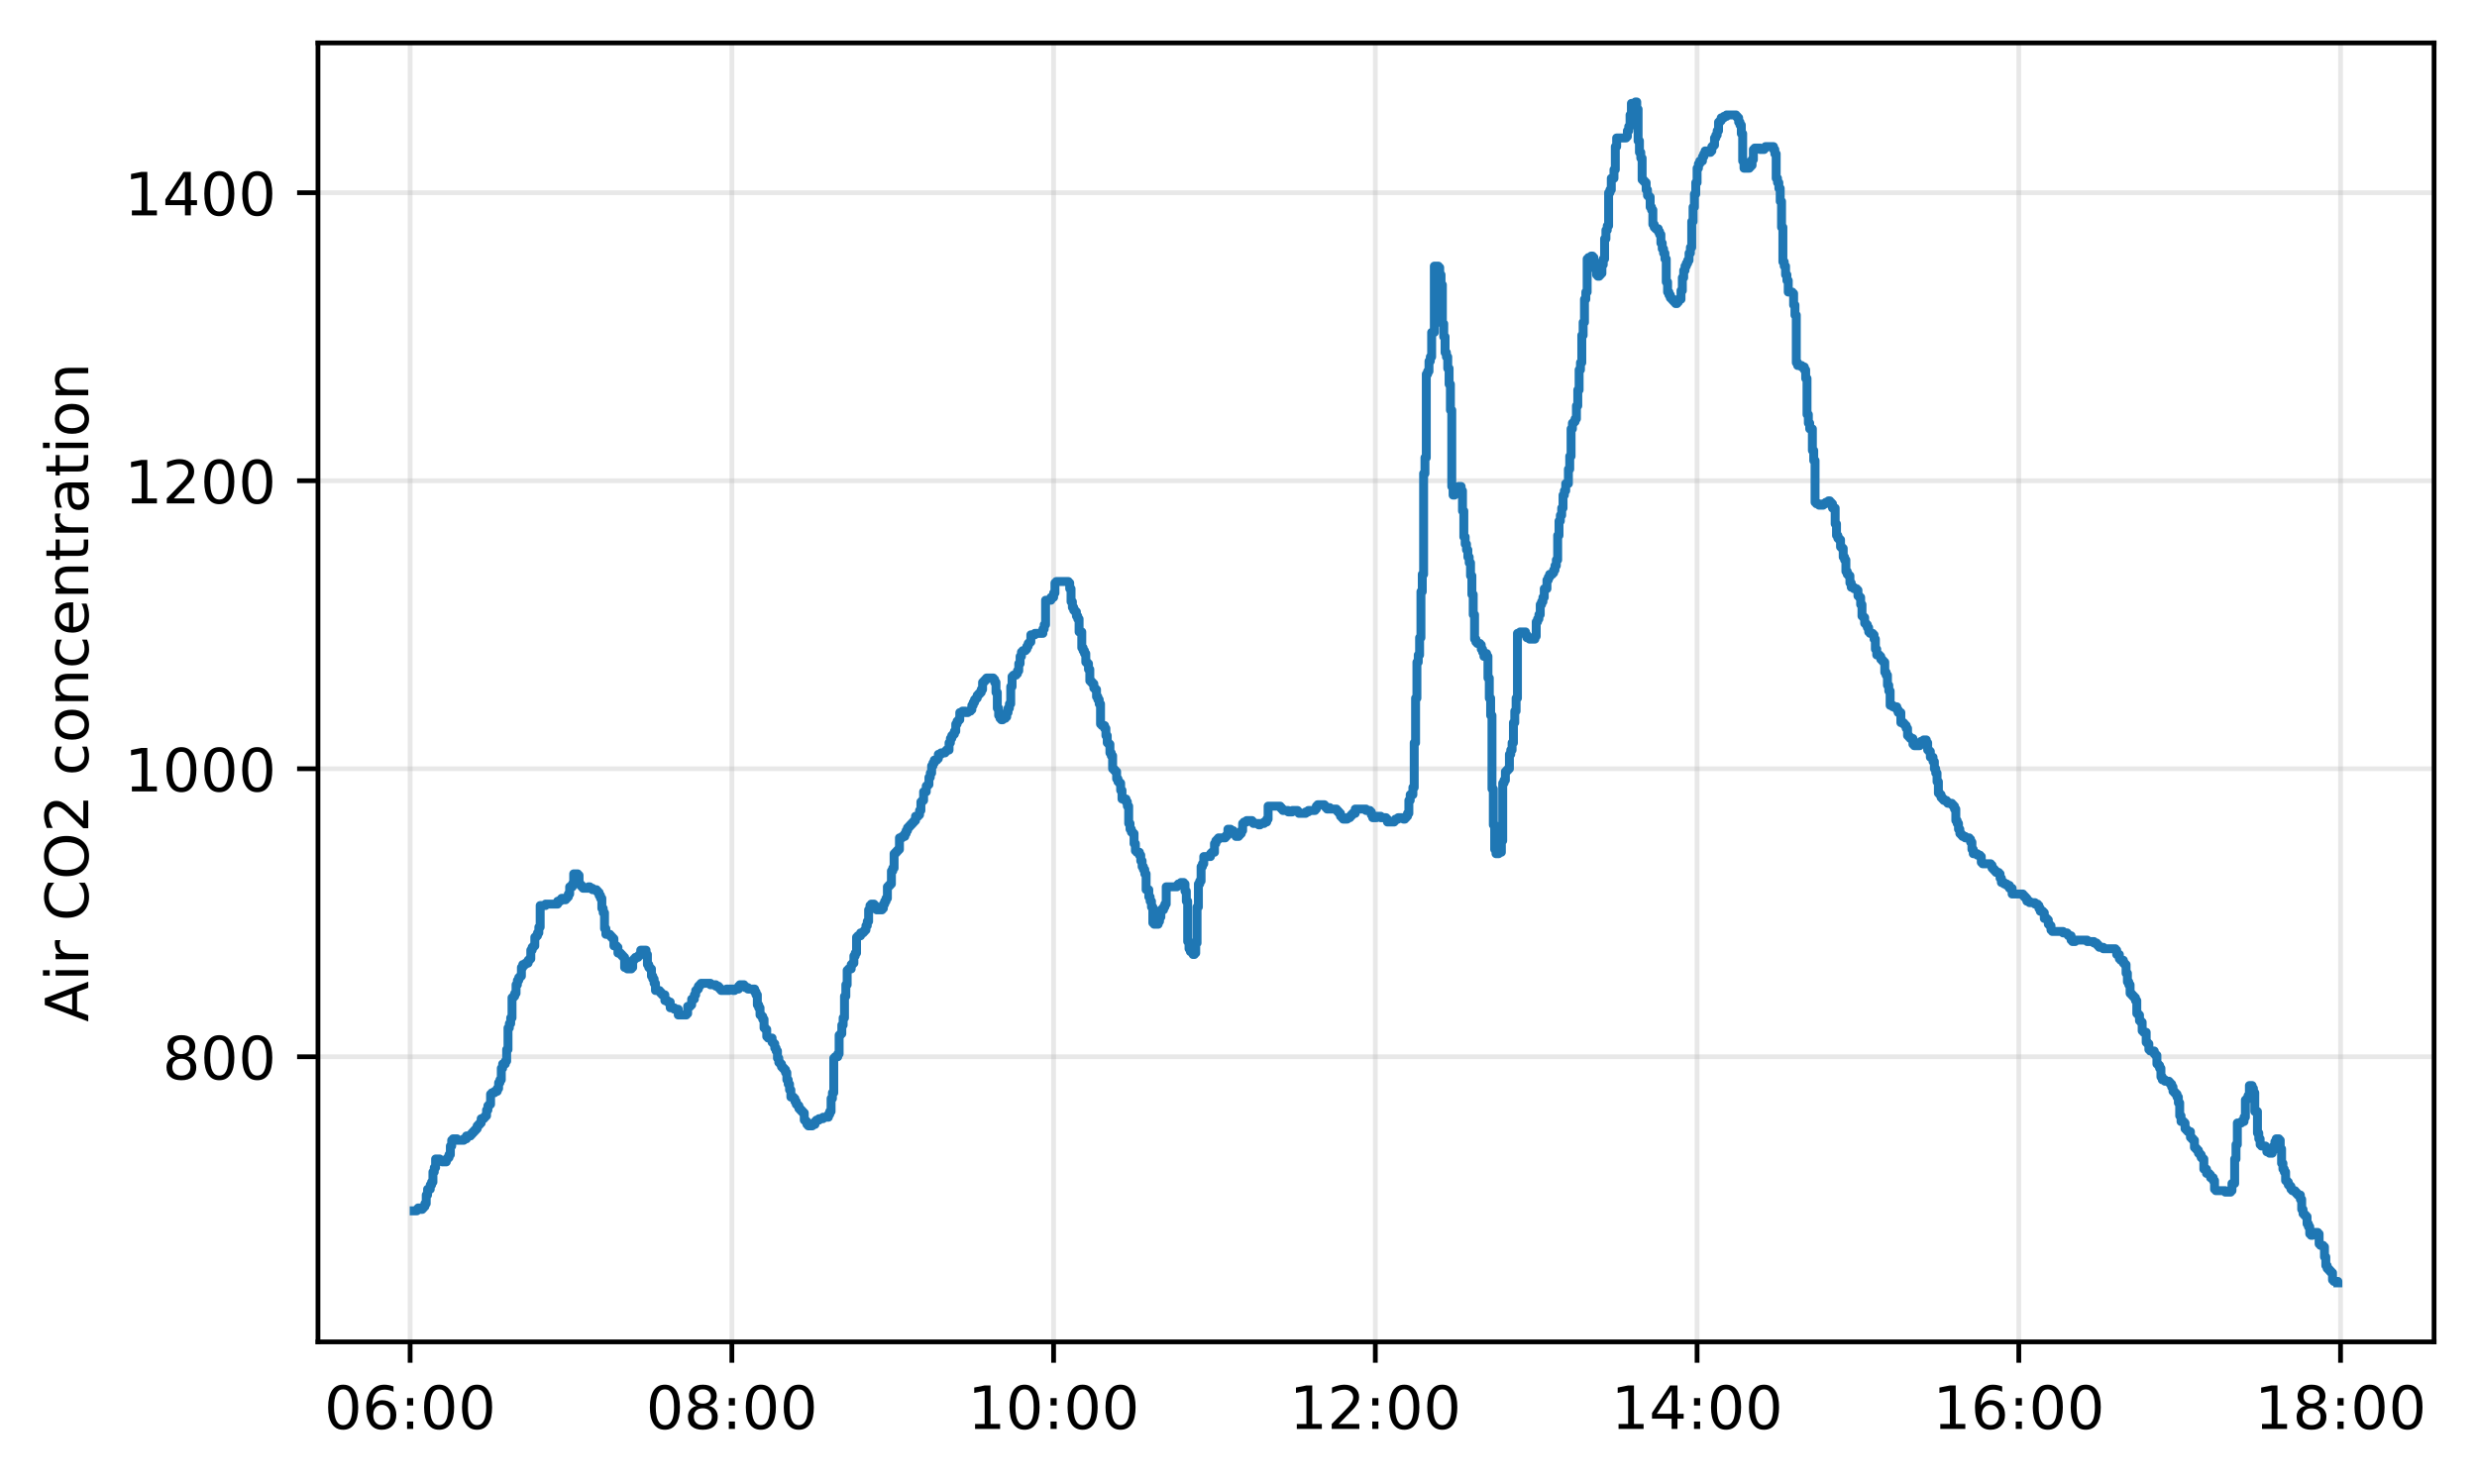<?xml version="1.0" encoding="utf-8" standalone="no"?>
<!DOCTYPE svg PUBLIC "-//W3C//DTD SVG 1.1//EN"
  "http://www.w3.org/Graphics/SVG/1.1/DTD/svg11.dtd">
<!-- Created with matplotlib (https://matplotlib.org/) -->
<svg height="248.957pt" version="1.1" viewBox="0 0 415.416 248.957" width="415.416pt" xmlns="http://www.w3.org/2000/svg" xmlns:xlink="http://www.w3.org/1999/xlink">
 <defs>
  <style type="text/css">
*{stroke-linecap:butt;stroke-linejoin:round;}
  </style>
 </defs>
 <g id="figure_1">
  <g id="patch_1">
   <path d="M 0 248.957 
L 415.416 248.957 
L 415.416 -0 
L 0 -0 
z
" style="fill:#ffffff;"/>
  </g>
  <g id="axes_1">
   <g id="patch_2">
    <path d="M 53.328 225.079 
L 408.216 225.079 
L 408.216 7.2 
L 53.328 7.2 
z
" style="fill:#ffffff;"/>
   </g>
   <g id="matplotlib.axis_1">
    <g id="xtick_1">
     <g id="line2d_1">
      <path clip-path="url(#p719610be54)" d="M 68.782 225.079 
L 68.782 7.2 
" style="fill:none;stroke:#b0b0b0;stroke-linecap:square;stroke-opacity:0.3;stroke-width:0.8;"/>
     </g>
     <g id="line2d_2">
      <defs>
       <path d="M 0 0 
L 0 3.5 
" id="m8f8d777137" style="stroke:#000000;stroke-width:0.8;"/>
      </defs>
      <g>
       <use style="stroke:#000000;stroke-width:0.8;" x="68.782" xlink:href="#m8f8d777137" y="225.079"/>
      </g>
     </g>
     <g id="text_1">
      <!-- 06:00 -->
      <defs>
       <path d="M 31.781 66.406 
Q 24.172 66.406 20.328 58.906 
Q 16.5 51.422 16.5 36.375 
Q 16.5 21.391 20.328 13.891 
Q 24.172 6.391 31.781 6.391 
Q 39.453 6.391 43.281 13.891 
Q 47.125 21.391 47.125 36.375 
Q 47.125 51.422 43.281 58.906 
Q 39.453 66.406 31.781 66.406 
z
M 31.781 74.219 
Q 44.047 74.219 50.516 64.516 
Q 56.984 54.828 56.984 36.375 
Q 56.984 17.969 50.516 8.266 
Q 44.047 -1.422 31.781 -1.422 
Q 19.531 -1.422 13.062 8.266 
Q 6.594 17.969 6.594 36.375 
Q 6.594 54.828 13.062 64.516 
Q 19.531 74.219 31.781 74.219 
z
" id="DejaVuSans-48"/>
       <path d="M 33.016 40.375 
Q 26.375 40.375 22.484 35.828 
Q 18.609 31.297 18.609 23.391 
Q 18.609 15.531 22.484 10.953 
Q 26.375 6.391 33.016 6.391 
Q 39.656 6.391 43.531 10.953 
Q 47.406 15.531 47.406 23.391 
Q 47.406 31.297 43.531 35.828 
Q 39.656 40.375 33.016 40.375 
z
M 52.594 71.297 
L 52.594 62.312 
Q 48.875 64.062 45.094 64.984 
Q 41.312 65.922 37.594 65.922 
Q 27.828 65.922 22.672 59.328 
Q 17.531 52.734 16.797 39.406 
Q 19.672 43.656 24.016 45.922 
Q 28.375 48.188 33.594 48.188 
Q 44.578 48.188 50.953 41.516 
Q 57.328 34.859 57.328 23.391 
Q 57.328 12.156 50.688 5.359 
Q 44.047 -1.422 33.016 -1.422 
Q 20.359 -1.422 13.672 8.266 
Q 6.984 17.969 6.984 36.375 
Q 6.984 53.656 15.188 63.938 
Q 23.391 74.219 37.203 74.219 
Q 40.922 74.219 44.703 73.484 
Q 48.484 72.75 52.594 71.297 
z
" id="DejaVuSans-54"/>
       <path d="M 11.719 12.406 
L 22.016 12.406 
L 22.016 0 
L 11.719 0 
z
M 11.719 51.703 
L 22.016 51.703 
L 22.016 39.312 
L 11.719 39.312 
z
" id="DejaVuSans-58"/>
      </defs>
      <g transform="translate(54.372 239.678)scale(0.1 -0.1)">
       <use xlink:href="#DejaVuSans-48"/>
       <use x="63.623" xlink:href="#DejaVuSans-54"/>
       <use x="127.246" xlink:href="#DejaVuSans-58"/>
       <use x="160.938" xlink:href="#DejaVuSans-48"/>
       <use x="224.561" xlink:href="#DejaVuSans-48"/>
      </g>
     </g>
    </g>
    <g id="xtick_2">
     <g id="line2d_3">
      <path clip-path="url(#p719610be54)" d="M 122.74 225.079 
L 122.74 7.2 
" style="fill:none;stroke:#b0b0b0;stroke-linecap:square;stroke-opacity:0.3;stroke-width:0.8;"/>
     </g>
     <g id="line2d_4">
      <g>
       <use style="stroke:#000000;stroke-width:0.8;" x="122.74" xlink:href="#m8f8d777137" y="225.079"/>
      </g>
     </g>
     <g id="text_2">
      <!-- 08:00 -->
      <defs>
       <path d="M 31.781 34.625 
Q 24.75 34.625 20.719 30.859 
Q 16.703 27.094 16.703 20.516 
Q 16.703 13.922 20.719 10.156 
Q 24.75 6.391 31.781 6.391 
Q 38.812 6.391 42.859 10.172 
Q 46.922 13.969 46.922 20.516 
Q 46.922 27.094 42.891 30.859 
Q 38.875 34.625 31.781 34.625 
z
M 21.922 38.812 
Q 15.578 40.375 12.031 44.719 
Q 8.5 49.078 8.5 55.328 
Q 8.5 64.062 14.719 69.141 
Q 20.953 74.219 31.781 74.219 
Q 42.672 74.219 48.875 69.141 
Q 55.078 64.062 55.078 55.328 
Q 55.078 49.078 51.531 44.719 
Q 48 40.375 41.703 38.812 
Q 48.828 37.156 52.797 32.312 
Q 56.781 27.484 56.781 20.516 
Q 56.781 9.906 50.312 4.234 
Q 43.844 -1.422 31.781 -1.422 
Q 19.734 -1.422 13.25 4.234 
Q 6.781 9.906 6.781 20.516 
Q 6.781 27.484 10.781 32.312 
Q 14.797 37.156 21.922 38.812 
z
M 18.312 54.391 
Q 18.312 48.734 21.844 45.562 
Q 25.391 42.391 31.781 42.391 
Q 38.141 42.391 41.719 45.562 
Q 45.312 48.734 45.312 54.391 
Q 45.312 60.062 41.719 63.234 
Q 38.141 66.406 31.781 66.406 
Q 25.391 66.406 21.844 63.234 
Q 18.312 60.062 18.312 54.391 
z
" id="DejaVuSans-56"/>
      </defs>
      <g transform="translate(108.331 239.678)scale(0.1 -0.1)">
       <use xlink:href="#DejaVuSans-48"/>
       <use x="63.623" xlink:href="#DejaVuSans-56"/>
       <use x="127.246" xlink:href="#DejaVuSans-58"/>
       <use x="160.938" xlink:href="#DejaVuSans-48"/>
       <use x="224.561" xlink:href="#DejaVuSans-48"/>
      </g>
     </g>
    </g>
    <g id="xtick_3">
     <g id="line2d_5">
      <path clip-path="url(#p719610be54)" d="M 176.698 225.079 
L 176.698 7.2 
" style="fill:none;stroke:#b0b0b0;stroke-linecap:square;stroke-opacity:0.3;stroke-width:0.8;"/>
     </g>
     <g id="line2d_6">
      <g>
       <use style="stroke:#000000;stroke-width:0.8;" x="176.698" xlink:href="#m8f8d777137" y="225.079"/>
      </g>
     </g>
     <g id="text_3">
      <!-- 10:00 -->
      <defs>
       <path d="M 12.406 8.297 
L 28.516 8.297 
L 28.516 63.922 
L 10.984 60.406 
L 10.984 69.391 
L 28.422 72.906 
L 38.281 72.906 
L 38.281 8.297 
L 54.391 8.297 
L 54.391 0 
L 12.406 0 
z
" id="DejaVuSans-49"/>
      </defs>
      <g transform="translate(162.289 239.678)scale(0.1 -0.1)">
       <use xlink:href="#DejaVuSans-49"/>
       <use x="63.623" xlink:href="#DejaVuSans-48"/>
       <use x="127.246" xlink:href="#DejaVuSans-58"/>
       <use x="160.938" xlink:href="#DejaVuSans-48"/>
       <use x="224.561" xlink:href="#DejaVuSans-48"/>
      </g>
     </g>
    </g>
    <g id="xtick_4">
     <g id="line2d_7">
      <path clip-path="url(#p719610be54)" d="M 230.656 225.079 
L 230.656 7.2 
" style="fill:none;stroke:#b0b0b0;stroke-linecap:square;stroke-opacity:0.3;stroke-width:0.8;"/>
     </g>
     <g id="line2d_8">
      <g>
       <use style="stroke:#000000;stroke-width:0.8;" x="230.656" xlink:href="#m8f8d777137" y="225.079"/>
      </g>
     </g>
     <g id="text_4">
      <!-- 12:00 -->
      <defs>
       <path d="M 19.188 8.297 
L 53.609 8.297 
L 53.609 0 
L 7.328 0 
L 7.328 8.297 
Q 12.938 14.109 22.625 23.891 
Q 32.328 33.688 34.812 36.531 
Q 39.547 41.844 41.422 45.531 
Q 43.312 49.219 43.312 52.781 
Q 43.312 58.594 39.234 62.25 
Q 35.156 65.922 28.609 65.922 
Q 23.969 65.922 18.812 64.312 
Q 13.672 62.703 7.812 59.422 
L 7.812 69.391 
Q 13.766 71.781 18.938 73 
Q 24.125 74.219 28.422 74.219 
Q 39.75 74.219 46.484 68.547 
Q 53.219 62.891 53.219 53.422 
Q 53.219 48.922 51.531 44.891 
Q 49.859 40.875 45.406 35.406 
Q 44.188 33.984 37.641 27.219 
Q 31.109 20.453 19.188 8.297 
z
" id="DejaVuSans-50"/>
      </defs>
      <g transform="translate(216.247 239.678)scale(0.1 -0.1)">
       <use xlink:href="#DejaVuSans-49"/>
       <use x="63.623" xlink:href="#DejaVuSans-50"/>
       <use x="127.246" xlink:href="#DejaVuSans-58"/>
       <use x="160.938" xlink:href="#DejaVuSans-48"/>
       <use x="224.561" xlink:href="#DejaVuSans-48"/>
      </g>
     </g>
    </g>
    <g id="xtick_5">
     <g id="line2d_9">
      <path clip-path="url(#p719610be54)" d="M 284.615 225.079 
L 284.615 7.2 
" style="fill:none;stroke:#b0b0b0;stroke-linecap:square;stroke-opacity:0.3;stroke-width:0.8;"/>
     </g>
     <g id="line2d_10">
      <g>
       <use style="stroke:#000000;stroke-width:0.8;" x="284.615" xlink:href="#m8f8d777137" y="225.079"/>
      </g>
     </g>
     <g id="text_5">
      <!-- 14:00 -->
      <defs>
       <path d="M 37.797 64.312 
L 12.891 25.391 
L 37.797 25.391 
z
M 35.203 72.906 
L 47.609 72.906 
L 47.609 25.391 
L 58.016 25.391 
L 58.016 17.188 
L 47.609 17.188 
L 47.609 0 
L 37.797 0 
L 37.797 17.188 
L 4.891 17.188 
L 4.891 26.703 
z
" id="DejaVuSans-52"/>
      </defs>
      <g transform="translate(270.205 239.678)scale(0.1 -0.1)">
       <use xlink:href="#DejaVuSans-49"/>
       <use x="63.623" xlink:href="#DejaVuSans-52"/>
       <use x="127.246" xlink:href="#DejaVuSans-58"/>
       <use x="160.938" xlink:href="#DejaVuSans-48"/>
       <use x="224.561" xlink:href="#DejaVuSans-48"/>
      </g>
     </g>
    </g>
    <g id="xtick_6">
     <g id="line2d_11">
      <path clip-path="url(#p719610be54)" d="M 338.573 225.079 
L 338.573 7.2 
" style="fill:none;stroke:#b0b0b0;stroke-linecap:square;stroke-opacity:0.3;stroke-width:0.8;"/>
     </g>
     <g id="line2d_12">
      <g>
       <use style="stroke:#000000;stroke-width:0.8;" x="338.573" xlink:href="#m8f8d777137" y="225.079"/>
      </g>
     </g>
     <g id="text_6">
      <!-- 16:00 -->
      <g transform="translate(324.164 239.678)scale(0.1 -0.1)">
       <use xlink:href="#DejaVuSans-49"/>
       <use x="63.623" xlink:href="#DejaVuSans-54"/>
       <use x="127.246" xlink:href="#DejaVuSans-58"/>
       <use x="160.938" xlink:href="#DejaVuSans-48"/>
       <use x="224.561" xlink:href="#DejaVuSans-48"/>
      </g>
     </g>
    </g>
    <g id="xtick_7">
     <g id="line2d_13">
      <path clip-path="url(#p719610be54)" d="M 392.531 225.079 
L 392.531 7.2 
" style="fill:none;stroke:#b0b0b0;stroke-linecap:square;stroke-opacity:0.3;stroke-width:0.8;"/>
     </g>
     <g id="line2d_14">
      <g>
       <use style="stroke:#000000;stroke-width:0.8;" x="392.531" xlink:href="#m8f8d777137" y="225.079"/>
      </g>
     </g>
     <g id="text_7">
      <!-- 18:00 -->
      <g transform="translate(378.122 239.678)scale(0.1 -0.1)">
       <use xlink:href="#DejaVuSans-49"/>
       <use x="63.623" xlink:href="#DejaVuSans-56"/>
       <use x="127.246" xlink:href="#DejaVuSans-58"/>
       <use x="160.938" xlink:href="#DejaVuSans-48"/>
       <use x="224.561" xlink:href="#DejaVuSans-48"/>
      </g>
     </g>
    </g>
   </g>
   <g id="matplotlib.axis_2">
    <g id="ytick_1">
     <g id="line2d_15">
      <path clip-path="url(#p719610be54)" d="M 53.328 177.252 
L 408.216 177.252 
" style="fill:none;stroke:#b0b0b0;stroke-linecap:square;stroke-opacity:0.3;stroke-width:0.8;"/>
     </g>
     <g id="line2d_16">
      <defs>
       <path d="M 0 0 
L -3.5 0 
" id="mbaadfca02b" style="stroke:#000000;stroke-width:0.8;"/>
      </defs>
      <g>
       <use style="stroke:#000000;stroke-width:0.8;" x="53.328" xlink:href="#mbaadfca02b" y="177.252"/>
      </g>
     </g>
     <g id="text_8">
      <!-- 800 -->
      <g transform="translate(27.241 181.051)scale(0.1 -0.1)">
       <use xlink:href="#DejaVuSans-56"/>
       <use x="63.623" xlink:href="#DejaVuSans-48"/>
       <use x="127.246" xlink:href="#DejaVuSans-48"/>
      </g>
     </g>
    </g>
    <g id="ytick_2">
     <g id="line2d_17">
      <path clip-path="url(#p719610be54)" d="M 53.328 128.942 
L 408.216 128.942 
" style="fill:none;stroke:#b0b0b0;stroke-linecap:square;stroke-opacity:0.3;stroke-width:0.8;"/>
     </g>
     <g id="line2d_18">
      <g>
       <use style="stroke:#000000;stroke-width:0.8;" x="53.328" xlink:href="#mbaadfca02b" y="128.942"/>
      </g>
     </g>
     <g id="text_9">
      <!-- 1000 -->
      <g transform="translate(20.878 132.741)scale(0.1 -0.1)">
       <use xlink:href="#DejaVuSans-49"/>
       <use x="63.623" xlink:href="#DejaVuSans-48"/>
       <use x="127.246" xlink:href="#DejaVuSans-48"/>
       <use x="190.869" xlink:href="#DejaVuSans-48"/>
      </g>
     </g>
    </g>
    <g id="ytick_3">
     <g id="line2d_19">
      <path clip-path="url(#p719610be54)" d="M 53.328 80.632 
L 408.216 80.632 
" style="fill:none;stroke:#b0b0b0;stroke-linecap:square;stroke-opacity:0.3;stroke-width:0.8;"/>
     </g>
     <g id="line2d_20">
      <g>
       <use style="stroke:#000000;stroke-width:0.8;" x="53.328" xlink:href="#mbaadfca02b" y="80.632"/>
      </g>
     </g>
     <g id="text_10">
      <!-- 1200 -->
      <g transform="translate(20.878 84.431)scale(0.1 -0.1)">
       <use xlink:href="#DejaVuSans-49"/>
       <use x="63.623" xlink:href="#DejaVuSans-50"/>
       <use x="127.246" xlink:href="#DejaVuSans-48"/>
       <use x="190.869" xlink:href="#DejaVuSans-48"/>
      </g>
     </g>
    </g>
    <g id="ytick_4">
     <g id="line2d_21">
      <path clip-path="url(#p719610be54)" d="M 53.328 32.321 
L 408.216 32.321 
" style="fill:none;stroke:#b0b0b0;stroke-linecap:square;stroke-opacity:0.3;stroke-width:0.8;"/>
     </g>
     <g id="line2d_22">
      <g>
       <use style="stroke:#000000;stroke-width:0.8;" x="53.328" xlink:href="#mbaadfca02b" y="32.321"/>
      </g>
     </g>
     <g id="text_11">
      <!-- 1400 -->
      <g transform="translate(20.878 36.121)scale(0.1 -0.1)">
       <use xlink:href="#DejaVuSans-49"/>
       <use x="63.623" xlink:href="#DejaVuSans-52"/>
       <use x="127.246" xlink:href="#DejaVuSans-48"/>
       <use x="190.869" xlink:href="#DejaVuSans-48"/>
      </g>
     </g>
    </g>
    <g id="text_12">
     <!-- Air CO2 concentration -->
     <defs>
      <path d="M 34.188 63.188 
L 20.797 26.906 
L 47.609 26.906 
z
M 28.609 72.906 
L 39.797 72.906 
L 67.578 0 
L 57.328 0 
L 50.688 18.703 
L 17.828 18.703 
L 11.188 0 
L 0.781 0 
z
" id="DejaVuSans-65"/>
      <path d="M 9.422 54.688 
L 18.406 54.688 
L 18.406 0 
L 9.422 0 
z
M 9.422 75.984 
L 18.406 75.984 
L 18.406 64.594 
L 9.422 64.594 
z
" id="DejaVuSans-105"/>
      <path d="M 41.109 46.297 
Q 39.594 47.172 37.812 47.578 
Q 36.031 48 33.891 48 
Q 26.266 48 22.188 43.047 
Q 18.109 38.094 18.109 28.812 
L 18.109 0 
L 9.078 0 
L 9.078 54.688 
L 18.109 54.688 
L 18.109 46.188 
Q 20.953 51.172 25.484 53.578 
Q 30.031 56 36.531 56 
Q 37.453 56 38.578 55.875 
Q 39.703 55.766 41.062 55.516 
z
" id="DejaVuSans-114"/>
      <path id="DejaVuSans-32"/>
      <path d="M 64.406 67.281 
L 64.406 56.891 
Q 59.422 61.531 53.781 63.812 
Q 48.141 66.109 41.797 66.109 
Q 29.297 66.109 22.656 58.469 
Q 16.016 50.828 16.016 36.375 
Q 16.016 21.969 22.656 14.328 
Q 29.297 6.688 41.797 6.688 
Q 48.141 6.688 53.781 8.984 
Q 59.422 11.281 64.406 15.922 
L 64.406 5.609 
Q 59.234 2.094 53.438 0.328 
Q 47.656 -1.422 41.219 -1.422 
Q 24.656 -1.422 15.125 8.703 
Q 5.609 18.844 5.609 36.375 
Q 5.609 53.953 15.125 64.078 
Q 24.656 74.219 41.219 74.219 
Q 47.75 74.219 53.531 72.484 
Q 59.328 70.75 64.406 67.281 
z
" id="DejaVuSans-67"/>
      <path d="M 39.406 66.219 
Q 28.656 66.219 22.328 58.203 
Q 16.016 50.203 16.016 36.375 
Q 16.016 22.609 22.328 14.594 
Q 28.656 6.594 39.406 6.594 
Q 50.141 6.594 56.422 14.594 
Q 62.703 22.609 62.703 36.375 
Q 62.703 50.203 56.422 58.203 
Q 50.141 66.219 39.406 66.219 
z
M 39.406 74.219 
Q 54.734 74.219 63.906 63.938 
Q 73.094 53.656 73.094 36.375 
Q 73.094 19.141 63.906 8.859 
Q 54.734 -1.422 39.406 -1.422 
Q 24.031 -1.422 14.812 8.828 
Q 5.609 19.094 5.609 36.375 
Q 5.609 53.656 14.812 63.938 
Q 24.031 74.219 39.406 74.219 
z
" id="DejaVuSans-79"/>
      <path d="M 48.781 52.594 
L 48.781 44.188 
Q 44.969 46.297 41.141 47.344 
Q 37.312 48.391 33.406 48.391 
Q 24.656 48.391 19.812 42.844 
Q 14.984 37.312 14.984 27.297 
Q 14.984 17.281 19.812 11.734 
Q 24.656 6.203 33.406 6.203 
Q 37.312 6.203 41.141 7.25 
Q 44.969 8.297 48.781 10.406 
L 48.781 2.094 
Q 45.016 0.344 40.984 -0.531 
Q 36.969 -1.422 32.422 -1.422 
Q 20.062 -1.422 12.781 6.344 
Q 5.516 14.109 5.516 27.297 
Q 5.516 40.672 12.859 48.328 
Q 20.219 56 33.016 56 
Q 37.156 56 41.109 55.141 
Q 45.062 54.297 48.781 52.594 
z
" id="DejaVuSans-99"/>
      <path d="M 30.609 48.391 
Q 23.391 48.391 19.188 42.75 
Q 14.984 37.109 14.984 27.297 
Q 14.984 17.484 19.156 11.844 
Q 23.344 6.203 30.609 6.203 
Q 37.797 6.203 41.984 11.859 
Q 46.188 17.531 46.188 27.297 
Q 46.188 37.016 41.984 42.703 
Q 37.797 48.391 30.609 48.391 
z
M 30.609 56 
Q 42.328 56 49.016 48.375 
Q 55.719 40.766 55.719 27.297 
Q 55.719 13.875 49.016 6.219 
Q 42.328 -1.422 30.609 -1.422 
Q 18.844 -1.422 12.172 6.219 
Q 5.516 13.875 5.516 27.297 
Q 5.516 40.766 12.172 48.375 
Q 18.844 56 30.609 56 
z
" id="DejaVuSans-111"/>
      <path d="M 54.891 33.016 
L 54.891 0 
L 45.906 0 
L 45.906 32.719 
Q 45.906 40.484 42.875 44.328 
Q 39.844 48.188 33.797 48.188 
Q 26.516 48.188 22.312 43.547 
Q 18.109 38.922 18.109 30.906 
L 18.109 0 
L 9.078 0 
L 9.078 54.688 
L 18.109 54.688 
L 18.109 46.188 
Q 21.344 51.125 25.703 53.562 
Q 30.078 56 35.797 56 
Q 45.219 56 50.047 50.172 
Q 54.891 44.344 54.891 33.016 
z
" id="DejaVuSans-110"/>
      <path d="M 56.203 29.594 
L 56.203 25.203 
L 14.891 25.203 
Q 15.484 15.922 20.484 11.062 
Q 25.484 6.203 34.422 6.203 
Q 39.594 6.203 44.453 7.469 
Q 49.312 8.734 54.109 11.281 
L 54.109 2.781 
Q 49.266 0.734 44.188 -0.344 
Q 39.109 -1.422 33.891 -1.422 
Q 20.797 -1.422 13.156 6.188 
Q 5.516 13.812 5.516 26.812 
Q 5.516 40.234 12.766 48.109 
Q 20.016 56 32.328 56 
Q 43.359 56 49.781 48.891 
Q 56.203 41.797 56.203 29.594 
z
M 47.219 32.234 
Q 47.125 39.594 43.094 43.984 
Q 39.062 48.391 32.422 48.391 
Q 24.906 48.391 20.391 44.141 
Q 15.875 39.891 15.188 32.172 
z
" id="DejaVuSans-101"/>
      <path d="M 18.312 70.219 
L 18.312 54.688 
L 36.812 54.688 
L 36.812 47.703 
L 18.312 47.703 
L 18.312 18.016 
Q 18.312 11.328 20.141 9.422 
Q 21.969 7.516 27.594 7.516 
L 36.812 7.516 
L 36.812 0 
L 27.594 0 
Q 17.188 0 13.234 3.875 
Q 9.281 7.766 9.281 18.016 
L 9.281 47.703 
L 2.688 47.703 
L 2.688 54.688 
L 9.281 54.688 
L 9.281 70.219 
z
" id="DejaVuSans-116"/>
      <path d="M 34.281 27.484 
Q 23.391 27.484 19.188 25 
Q 14.984 22.516 14.984 16.5 
Q 14.984 11.719 18.141 8.906 
Q 21.297 6.109 26.703 6.109 
Q 34.188 6.109 38.703 11.406 
Q 43.219 16.703 43.219 25.484 
L 43.219 27.484 
z
M 52.203 31.203 
L 52.203 0 
L 43.219 0 
L 43.219 8.297 
Q 40.141 3.328 35.547 0.953 
Q 30.953 -1.422 24.312 -1.422 
Q 15.922 -1.422 10.953 3.297 
Q 6 8.016 6 15.922 
Q 6 25.141 12.172 29.828 
Q 18.359 34.516 30.609 34.516 
L 43.219 34.516 
L 43.219 35.406 
Q 43.219 41.609 39.141 45 
Q 35.062 48.391 27.688 48.391 
Q 23 48.391 18.547 47.266 
Q 14.109 46.141 10.016 43.891 
L 10.016 52.203 
Q 14.938 54.109 19.578 55.047 
Q 24.219 56 28.609 56 
Q 40.484 56 46.344 49.844 
Q 52.203 43.703 52.203 31.203 
z
" id="DejaVuSans-97"/>
     </defs>
     <g transform="translate(14.798 171.42)rotate(-90)scale(0.1 -0.1)">
      <use xlink:href="#DejaVuSans-65"/>
      <use x="68.408" xlink:href="#DejaVuSans-105"/>
      <use x="96.191" xlink:href="#DejaVuSans-114"/>
      <use x="137.305" xlink:href="#DejaVuSans-32"/>
      <use x="169.092" xlink:href="#DejaVuSans-67"/>
      <use x="238.916" xlink:href="#DejaVuSans-79"/>
      <use x="317.627" xlink:href="#DejaVuSans-50"/>
      <use x="381.25" xlink:href="#DejaVuSans-32"/>
      <use x="413.037" xlink:href="#DejaVuSans-99"/>
      <use x="468.018" xlink:href="#DejaVuSans-111"/>
      <use x="529.199" xlink:href="#DejaVuSans-110"/>
      <use x="592.578" xlink:href="#DejaVuSans-99"/>
      <use x="647.559" xlink:href="#DejaVuSans-101"/>
      <use x="709.082" xlink:href="#DejaVuSans-110"/>
      <use x="772.461" xlink:href="#DejaVuSans-116"/>
      <use x="811.67" xlink:href="#DejaVuSans-114"/>
      <use x="852.783" xlink:href="#DejaVuSans-97"/>
      <use x="914.062" xlink:href="#DejaVuSans-116"/>
      <use x="953.271" xlink:href="#DejaVuSans-105"/>
      <use x="981.055" xlink:href="#DejaVuSans-111"/>
      <use x="1042.236" xlink:href="#DejaVuSans-110"/>
     </g>
    </g>
   </g>
   <g id="line2d_23">
    <path clip-path="url(#p719610be54)" d="M 69.459 203.098 
L 69.909 203.098 
L 69.909 202.856 
L 70.134 202.856 
L 70.134 202.615 
L 70.583 202.615 
L 70.583 202.856 
L 70.808 202.856 
L 70.808 202.615 
L 71.033 202.615 
L 71.033 202.373 
L 71.258 202.373 
L 71.258 201.89 
L 71.483 201.89 
L 71.483 200.441 
L 71.708 200.441 
L 71.708 199.475 
L 72.158 199.475 
L 72.158 198.75 
L 72.382 198.75 
L 72.382 198.267 
L 72.607 198.267 
L 72.607 196.576 
L 72.832 196.576 
L 72.832 195.852 
L 73.056 195.852 
L 73.056 194.402 
L 73.731 194.402 
L 73.731 194.644 
L 74.181 194.644 
L 74.181 194.885 
L 74.855 194.885 
L 74.855 194.402 
L 75.08 194.402 
L 75.08 194.161 
L 75.305 194.161 
L 75.305 193.678 
L 75.529 193.678 
L 75.529 192.228 
L 75.754 192.228 
L 75.754 191.262 
L 75.979 191.262 
L 75.979 191.02 
L 76.654 191.02 
L 76.654 191.262 
L 77.778 191.262 
L 77.778 191.02 
L 78.228 191.02 
L 78.228 190.537 
L 78.903 190.537 
L 78.903 190.296 
L 79.127 190.296 
L 79.127 190.054 
L 79.352 190.054 
L 79.352 189.813 
L 79.577 189.813 
L 79.577 189.571 
L 79.802 189.571 
L 79.802 189.33 
L 80.026 189.33 
L 80.026 188.847 
L 80.251 188.847 
L 80.251 188.605 
L 80.477 188.605 
L 80.477 188.363 
L 80.7 188.363 
L 80.7 187.639 
L 81.15 187.639 
L 81.15 187.397 
L 81.375 187.397 
L 81.375 187.156 
L 81.6 187.156 
L 81.6 186.189 
L 81.825 186.189 
L 81.825 185.465 
L 82.049 185.465 
L 82.049 185.223 
L 82.274 185.223 
L 82.274 183.532 
L 82.5 183.532 
L 82.5 183.291 
L 82.949 183.291 
L 82.949 183.049 
L 83.398 183.049 
L 83.398 182.566 
L 83.623 182.566 
L 83.623 181.6 
L 83.848 181.6 
L 83.848 181.117 
L 84.073 181.117 
L 84.073 179.184 
L 84.298 179.184 
L 84.298 178.46 
L 84.747 178.46 
L 84.747 177.977 
L 84.972 177.977 
L 84.972 176.044 
L 85.197 176.044 
L 85.197 172.421 
L 85.422 172.421 
L 85.422 171.696 
L 85.647 171.696 
L 85.647 170.73 
L 85.871 170.73 
L 85.871 167.348 
L 86.096 167.348 
L 86.096 167.107 
L 86.322 167.107 
L 86.322 166.624 
L 86.547 166.624 
L 86.547 165.174 
L 86.771 165.174 
L 86.771 164.45 
L 86.996 164.45 
L 86.996 163.967 
L 87.22 163.967 
L 87.22 163.725 
L 87.445 163.725 
L 87.445 162.276 
L 87.67 162.276 
L 87.67 161.793 
L 88.12 161.793 
L 88.12 161.551 
L 88.569 161.551 
L 88.569 161.068 
L 88.794 161.068 
L 88.794 160.827 
L 89.019 160.827 
L 89.019 159.377 
L 89.244 159.377 
L 89.244 158.894 
L 89.469 158.894 
L 89.469 158.653 
L 89.693 158.653 
L 89.693 157.203 
L 89.919 157.203 
L 89.919 156.962 
L 90.143 156.962 
L 90.143 156.479 
L 90.369 156.479 
L 90.369 155.512 
L 90.593 155.512 
L 90.593 151.889 
L 91.492 151.889 
L 91.492 151.648 
L 93.515 151.648 
L 93.515 151.165 
L 93.966 151.165 
L 93.966 150.923 
L 94.19 150.923 
L 94.19 150.681 
L 94.64 150.681 
L 94.64 150.923 
L 94.865 150.923 
L 94.865 150.681 
L 95.09 150.681 
L 95.09 150.44 
L 95.315 150.44 
L 95.315 149.957 
L 95.539 149.957 
L 95.539 148.749 
L 95.989 148.749 
L 95.989 148.266 
L 96.214 148.266 
L 96.214 146.575 
L 96.888 146.575 
L 96.888 146.817 
L 97.114 146.817 
L 97.114 148.266 
L 97.339 148.266 
L 97.339 148.507 
L 97.563 148.507 
L 97.563 148.749 
L 97.787 148.749 
L 97.787 148.991 
L 98.687 148.991 
L 98.687 148.749 
L 98.911 148.749 
L 98.911 148.991 
L 99.361 148.991 
L 99.361 149.232 
L 100.035 149.232 
L 100.035 149.474 
L 100.26 149.474 
L 100.26 149.715 
L 100.485 149.715 
L 100.485 150.198 
L 100.71 150.198 
L 100.71 150.681 
L 100.935 150.681 
L 100.935 152.372 
L 101.16 152.372 
L 101.16 153.097 
L 101.385 153.097 
L 101.385 155.754 
L 101.61 155.754 
L 101.61 156.72 
L 102.285 156.72 
L 102.285 156.962 
L 102.509 156.962 
L 102.509 157.203 
L 102.733 157.203 
L 102.733 157.445 
L 102.958 157.445 
L 102.958 158.653 
L 103.408 158.653 
L 103.408 158.894 
L 103.633 158.894 
L 103.633 159.86 
L 104.083 159.86 
L 104.083 160.102 
L 104.308 160.102 
L 104.308 160.343 
L 104.532 160.343 
L 104.532 160.585 
L 104.757 160.585 
L 104.757 162.276 
L 105.208 162.276 
L 105.208 162.517 
L 105.881 162.517 
L 105.881 162.276 
L 106.106 162.276 
L 106.106 161.068 
L 106.331 161.068 
L 106.331 160.827 
L 106.558 160.827 
L 106.558 160.585 
L 107.005 160.585 
L 107.005 160.343 
L 107.232 160.343 
L 107.232 160.102 
L 107.457 160.102 
L 107.457 159.377 
L 108.354 159.377 
L 108.354 160.102 
L 108.58 160.102 
L 108.58 161.793 
L 108.804 161.793 
L 108.804 162.276 
L 109.03 162.276 
L 109.03 162.517 
L 109.254 162.517 
L 109.254 163.725 
L 109.478 163.725 
L 109.478 164.208 
L 109.703 164.208 
L 109.703 164.933 
L 109.929 164.933 
L 109.929 166.141 
L 110.603 166.141 
L 110.603 166.382 
L 110.829 166.382 
L 110.829 166.624 
L 111.053 166.624 
L 111.053 166.865 
L 111.502 166.865 
L 111.502 167.832 
L 111.952 167.832 
L 111.952 168.073 
L 112.401 168.073 
L 112.401 169.039 
L 113.076 169.039 
L 113.076 169.281 
L 113.75 169.281 
L 113.75 170.247 
L 115.099 170.247 
L 115.099 170.006 
L 115.325 170.006 
L 115.325 168.798 
L 115.774 168.798 
L 115.774 168.556 
L 115.999 168.556 
L 115.999 167.59 
L 116.45 167.59 
L 116.45 166.865 
L 116.673 166.865 
L 116.673 166.141 
L 116.897 166.141 
L 116.897 165.899 
L 117.123 165.899 
L 117.123 165.416 
L 117.347 165.416 
L 117.347 165.174 
L 117.572 165.174 
L 117.572 164.933 
L 119.146 164.933 
L 119.146 165.174 
L 120.046 165.174 
L 120.046 165.416 
L 120.494 165.416 
L 120.494 165.658 
L 120.721 165.658 
L 120.721 165.899 
L 120.945 165.899 
L 120.945 166.141 
L 121.844 166.141 
L 121.844 165.899 
L 122.068 165.899 
L 122.068 166.141 
L 122.293 166.141 
L 122.293 165.899 
L 122.969 165.899 
L 122.969 166.141 
L 123.192 166.141 
L 123.192 165.899 
L 123.867 165.899 
L 123.867 165.416 
L 124.092 165.416 
L 124.092 165.174 
L 124.766 165.174 
L 124.766 165.416 
L 124.991 165.416 
L 124.991 165.658 
L 125.441 165.658 
L 125.441 165.899 
L 126.565 165.899 
L 126.565 166.382 
L 126.792 166.382 
L 126.792 166.865 
L 127.014 166.865 
L 127.014 168.556 
L 127.241 168.556 
L 127.241 169.039 
L 127.464 169.039 
L 127.464 170.247 
L 127.689 170.247 
L 127.689 170.489 
L 127.915 170.489 
L 127.915 170.972 
L 128.139 170.972 
L 128.139 172.421 
L 128.363 172.421 
L 128.363 172.663 
L 128.59 172.663 
L 128.59 173.87 
L 128.813 173.87 
L 128.813 174.112 
L 129.488 174.112 
L 129.488 174.837 
L 129.714 174.837 
L 129.714 175.078 
L 129.937 175.078 
L 129.937 175.803 
L 130.162 175.803 
L 130.162 176.286 
L 130.388 176.286 
L 130.388 177.494 
L 130.614 177.494 
L 130.614 178.218 
L 130.837 178.218 
L 130.837 178.46 
L 131.063 178.46 
L 131.063 178.943 
L 131.287 178.943 
L 131.287 179.184 
L 131.513 179.184 
L 131.513 179.426 
L 131.736 179.426 
L 131.736 179.909 
L 131.962 179.909 
L 131.962 181.117 
L 132.188 181.117 
L 132.188 181.842 
L 132.412 181.842 
L 132.412 182.808 
L 132.636 182.808 
L 132.636 184.015 
L 133.085 184.015 
L 133.085 184.257 
L 133.31 184.257 
L 133.31 184.74 
L 133.535 184.74 
L 133.535 185.223 
L 133.761 185.223 
L 133.761 185.465 
L 133.986 185.465 
L 133.986 185.948 
L 134.21 185.948 
L 134.21 186.189 
L 134.434 186.189 
L 134.434 186.431 
L 134.66 186.431 
L 134.66 186.673 
L 134.884 186.673 
L 134.884 187.88 
L 135.109 187.88 
L 135.109 188.122 
L 135.334 188.122 
L 135.334 188.605 
L 135.558 188.605 
L 135.558 188.847 
L 136.232 188.847 
L 136.232 188.605 
L 136.683 188.605 
L 136.683 188.122 
L 136.908 188.122 
L 136.908 187.88 
L 137.356 187.88 
L 137.356 187.639 
L 138.032 187.639 
L 138.032 187.397 
L 138.931 187.397 
L 138.931 186.914 
L 139.155 186.914 
L 139.155 186.431 
L 139.38 186.431 
L 139.38 184.257 
L 139.605 184.257 
L 139.605 183.291 
L 139.83 183.291 
L 139.83 177.494 
L 140.056 177.494 
L 140.056 177.252 
L 140.504 177.252 
L 140.504 176.769 
L 140.73 176.769 
L 140.73 173.629 
L 140.954 173.629 
L 140.954 173.387 
L 141.18 173.387 
L 141.18 171.938 
L 141.404 171.938 
L 141.404 170.73 
L 141.63 170.73 
L 141.63 167.107 
L 141.854 167.107 
L 141.854 165.174 
L 142.078 165.174 
L 142.078 162.759 
L 142.304 162.759 
L 142.304 162.517 
L 142.754 162.517 
L 142.754 161.793 
L 142.978 161.793 
L 142.978 161.551 
L 143.203 161.551 
L 143.203 160.343 
L 143.428 160.343 
L 143.428 159.86 
L 143.652 159.86 
L 143.652 157.203 
L 143.877 157.203 
L 143.877 156.962 
L 144.326 156.962 
L 144.326 156.479 
L 144.777 156.479 
L 144.777 156.237 
L 145.003 156.237 
L 145.003 155.996 
L 145.226 155.996 
L 145.226 155.271 
L 145.452 155.271 
L 145.452 154.546 
L 145.675 154.546 
L 145.675 152.614 
L 145.901 152.614 
L 145.901 151.889 
L 146.126 151.889 
L 146.126 151.648 
L 146.577 151.648 
L 146.577 151.889 
L 146.799 151.889 
L 146.799 152.131 
L 147.024 152.131 
L 147.024 152.614 
L 147.925 152.614 
L 147.925 152.372 
L 148.149 152.372 
L 148.149 151.648 
L 148.373 151.648 
L 148.373 151.165 
L 148.6 151.165 
L 148.6 150.681 
L 148.824 150.681 
L 148.824 148.749 
L 149.048 148.749 
L 149.048 148.507 
L 149.273 148.507 
L 149.273 148.266 
L 149.498 148.266 
L 149.498 146.092 
L 149.723 146.092 
L 149.723 145.609 
L 149.948 145.609 
L 149.948 143.193 
L 150.173 143.193 
L 150.173 142.952 
L 150.397 142.952 
L 150.397 142.71 
L 150.622 142.71 
L 150.622 142.469 
L 150.846 142.469 
L 150.846 140.536 
L 151.296 140.536 
L 151.296 140.295 
L 151.748 140.295 
L 151.748 139.812 
L 151.971 139.812 
L 151.971 139.329 
L 152.196 139.329 
L 152.196 138.845 
L 152.42 138.845 
L 152.42 138.604 
L 152.646 138.604 
L 152.646 138.362 
L 152.869 138.362 
L 152.869 138.121 
L 153.096 138.121 
L 153.096 137.879 
L 153.32 137.879 
L 153.32 137.638 
L 153.545 137.638 
L 153.545 136.913 
L 153.996 136.913 
L 153.996 136.671 
L 154.219 136.671 
L 154.219 135.947 
L 154.444 135.947 
L 154.444 134.497 
L 154.668 134.497 
L 154.668 134.256 
L 154.896 134.256 
L 154.896 132.807 
L 155.343 132.807 
L 155.343 131.84 
L 155.57 131.84 
L 155.57 131.599 
L 155.793 131.599 
L 155.793 130.391 
L 156.018 130.391 
L 156.018 129.666 
L 156.244 129.666 
L 156.244 128.459 
L 156.468 128.459 
L 156.468 127.976 
L 156.692 127.976 
L 156.692 127.493 
L 157.141 127.493 
L 157.141 127.251 
L 157.367 127.251 
L 157.367 126.526 
L 157.816 126.526 
L 157.816 126.285 
L 158.49 126.285 
L 158.49 126.043 
L 158.717 126.043 
L 158.717 125.802 
L 159.166 125.802 
L 159.166 124.594 
L 159.39 124.594 
L 159.39 123.869 
L 159.615 123.869 
L 159.615 123.386 
L 159.84 123.386 
L 159.84 123.145 
L 160.064 123.145 
L 160.064 122.661 
L 160.29 122.661 
L 160.29 121.454 
L 160.514 121.454 
L 160.514 120.971 
L 160.74 120.971 
L 160.74 120.729 
L 160.964 120.729 
L 160.964 119.521 
L 161.415 119.521 
L 161.415 119.28 
L 161.863 119.28 
L 161.863 119.521 
L 162.312 119.521 
L 162.312 119.28 
L 162.764 119.28 
L 162.764 119.038 
L 162.987 119.038 
L 162.987 118.314 
L 163.212 118.314 
L 163.212 117.83 
L 163.438 117.83 
L 163.438 117.347 
L 163.664 117.347 
L 163.664 117.106 
L 163.888 117.106 
L 163.888 116.623 
L 164.112 116.623 
L 164.112 116.381 
L 164.336 116.381 
L 164.336 116.14 
L 164.561 116.14 
L 164.561 115.656 
L 164.786 115.656 
L 164.786 114.449 
L 165.011 114.449 
L 165.011 114.207 
L 165.235 114.207 
L 165.235 113.966 
L 165.46 113.966 
L 165.46 113.724 
L 166.585 113.724 
L 166.585 113.966 
L 166.809 113.966 
L 166.809 114.449 
L 167.035 114.449 
L 167.035 116.14 
L 167.259 116.14 
L 167.259 118.797 
L 167.483 118.797 
L 167.483 120.004 
L 167.709 120.004 
L 167.709 120.488 
L 167.933 120.488 
L 167.933 120.729 
L 168.16 120.729 
L 168.16 120.488 
L 168.608 120.488 
L 168.608 120.246 
L 168.834 120.246 
L 168.834 119.521 
L 169.058 119.521 
L 169.058 118.797 
L 169.283 118.797 
L 169.283 118.072 
L 169.508 118.072 
L 169.508 115.173 
L 169.732 115.173 
L 169.732 113.483 
L 169.957 113.483 
L 169.957 113.241 
L 170.406 113.241 
L 170.406 112.999 
L 170.632 112.999 
L 170.632 112.516 
L 170.856 112.516 
L 170.856 111.309 
L 171.081 111.309 
L 171.081 110.101 
L 171.306 110.101 
L 171.306 109.376 
L 171.531 109.376 
L 171.531 109.135 
L 171.982 109.135 
L 171.982 108.893 
L 172.206 108.893 
L 172.206 108.41 
L 172.433 108.41 
L 172.433 107.927 
L 172.655 107.927 
L 172.655 107.685 
L 172.881 107.685 
L 172.881 106.478 
L 173.555 106.478 
L 173.555 106.236 
L 174.904 106.236 
L 174.904 105.511 
L 175.128 105.511 
L 175.128 104.787 
L 175.354 104.787 
L 175.354 100.68 
L 176.253 100.68 
L 176.253 100.197 
L 176.703 100.197 
L 176.703 99.473 
L 176.927 99.473 
L 176.927 97.782 
L 177.151 97.782 
L 177.151 97.54 
L 179.175 97.54 
L 179.175 97.782 
L 179.4 97.782 
L 179.4 98.748 
L 179.624 98.748 
L 179.624 100.922 
L 179.85 100.922 
L 179.85 101.888 
L 180.074 101.888 
L 180.074 102.371 
L 180.299 102.371 
L 180.299 102.613 
L 180.525 102.613 
L 180.525 103.337 
L 180.75 103.337 
L 180.75 103.82 
L 180.975 103.82 
L 180.975 105.994 
L 181.425 105.994 
L 181.425 108.652 
L 181.648 108.652 
L 181.648 109.135 
L 181.874 109.135 
L 181.874 109.618 
L 182.099 109.618 
L 182.099 111.067 
L 182.324 111.067 
L 182.324 111.309 
L 182.548 111.309 
L 182.548 112.275 
L 182.773 112.275 
L 182.773 114.207 
L 182.998 114.207 
L 182.998 114.449 
L 183.222 114.449 
L 183.222 114.69 
L 183.447 114.69 
L 183.447 115.415 
L 183.672 115.415 
L 183.672 115.656 
L 183.897 115.656 
L 183.897 116.864 
L 184.121 116.864 
L 184.121 117.347 
L 184.347 117.347 
L 184.347 118.072 
L 184.57 118.072 
L 184.57 121.454 
L 184.796 121.454 
L 184.796 121.695 
L 185.246 121.695 
L 185.246 122.178 
L 185.47 122.178 
L 185.47 123.386 
L 185.696 123.386 
L 185.696 124.594 
L 185.92 124.594 
L 185.92 124.835 
L 186.144 124.835 
L 186.144 126.285 
L 186.369 126.285 
L 186.369 126.768 
L 186.596 126.768 
L 186.596 128.942 
L 186.818 128.942 
L 186.818 129.183 
L 187.045 129.183 
L 187.045 129.425 
L 187.269 129.425 
L 187.269 130.633 
L 187.494 130.633 
L 187.494 131.116 
L 187.718 131.116 
L 187.718 131.357 
L 187.945 131.357 
L 187.945 132.565 
L 188.169 132.565 
L 188.169 134.014 
L 188.843 134.014 
L 188.843 134.497 
L 189.067 134.497 
L 189.067 135.222 
L 189.293 135.222 
L 189.293 138.121 
L 189.518 138.121 
L 189.518 139.087 
L 189.743 139.087 
L 189.743 139.57 
L 189.967 139.57 
L 189.967 139.812 
L 190.192 139.812 
L 190.192 141.502 
L 190.417 141.502 
L 190.417 142.71 
L 190.642 142.71 
L 190.642 142.952 
L 191.09 142.952 
L 191.09 143.435 
L 191.316 143.435 
L 191.316 144.401 
L 191.543 144.401 
L 191.543 145.367 
L 191.765 145.367 
L 191.765 145.85 
L 191.991 145.85 
L 191.991 146.575 
L 192.215 146.575 
L 192.215 149.232 
L 192.665 149.232 
L 192.665 150.44 
L 192.889 150.44 
L 192.889 151.165 
L 193.114 151.165 
L 193.114 152.131 
L 193.339 152.131 
L 193.339 154.788 
L 193.563 154.788 
L 193.563 155.029 
L 194.239 155.029 
L 194.239 154.546 
L 194.463 154.546 
L 194.463 153.822 
L 194.688 153.822 
L 194.688 152.614 
L 195.138 152.614 
L 195.138 152.131 
L 195.362 152.131 
L 195.362 151.648 
L 195.587 151.648 
L 195.587 148.749 
L 197.385 148.749 
L 197.385 148.507 
L 197.611 148.507 
L 197.611 148.266 
L 198.06 148.266 
L 198.06 148.024 
L 198.509 148.024 
L 198.509 148.266 
L 198.735 148.266 
L 198.735 149.474 
L 198.959 149.474 
L 198.959 151.165 
L 199.184 151.165 
L 199.184 157.928 
L 199.41 157.928 
L 199.41 159.136 
L 199.634 159.136 
L 199.634 159.619 
L 200.083 159.619 
L 200.083 160.102 
L 200.308 160.102 
L 200.308 159.86 
L 200.533 159.86 
L 200.533 158.17 
L 200.758 158.17 
L 200.758 152.131 
L 200.983 152.131 
L 200.983 148.266 
L 201.207 148.266 
L 201.207 147.783 
L 201.433 147.783 
L 201.433 145.367 
L 201.657 145.367 
L 201.657 144.884 
L 201.882 144.884 
L 201.882 143.676 
L 203.006 143.676 
L 203.006 143.193 
L 203.232 143.193 
L 203.232 142.952 
L 203.681 142.952 
L 203.681 141.502 
L 203.906 141.502 
L 203.906 141.019 
L 204.131 141.019 
L 204.131 140.778 
L 204.355 140.778 
L 204.355 140.536 
L 205.48 140.536 
L 205.48 140.295 
L 205.705 140.295 
L 205.705 140.053 
L 205.931 140.053 
L 205.931 139.087 
L 206.378 139.087 
L 206.378 139.329 
L 206.829 139.329 
L 206.829 139.812 
L 207.278 139.812 
L 207.278 140.295 
L 207.728 140.295 
L 207.728 140.053 
L 207.952 140.053 
L 207.952 139.812 
L 208.177 139.812 
L 208.177 139.329 
L 208.402 139.329 
L 208.402 138.121 
L 208.629 138.121 
L 208.629 137.879 
L 209.076 137.879 
L 209.076 137.638 
L 209.975 137.638 
L 209.975 137.879 
L 210.2 137.879 
L 210.2 138.121 
L 211.1 138.121 
L 211.1 138.362 
L 211.325 138.362 
L 211.325 138.121 
L 211.999 138.121 
L 211.999 137.879 
L 212.449 137.879 
L 212.449 137.396 
L 212.674 137.396 
L 212.674 135.222 
L 214.698 135.222 
L 214.698 135.464 
L 214.922 135.464 
L 214.922 135.705 
L 215.147 135.705 
L 215.147 135.947 
L 216.047 135.947 
L 216.047 136.188 
L 216.721 136.188 
L 216.721 135.947 
L 217.619 135.947 
L 217.619 136.188 
L 217.845 136.188 
L 217.845 136.43 
L 218.968 136.43 
L 218.968 136.188 
L 219.419 136.188 
L 219.419 135.947 
L 220.543 135.947 
L 220.543 135.705 
L 220.767 135.705 
L 220.767 135.222 
L 220.993 135.222 
L 220.993 134.981 
L 222.117 134.981 
L 222.117 135.222 
L 222.341 135.222 
L 222.341 135.464 
L 222.566 135.464 
L 222.566 135.705 
L 222.791 135.705 
L 222.791 135.464 
L 223.016 135.464 
L 223.016 135.705 
L 224.14 135.705 
L 224.14 135.947 
L 224.365 135.947 
L 224.365 136.188 
L 224.59 136.188 
L 224.59 136.43 
L 224.814 136.43 
L 224.814 136.913 
L 225.039 136.913 
L 225.039 137.155 
L 225.264 137.155 
L 225.264 137.396 
L 225.938 137.396 
L 225.938 137.155 
L 226.388 137.155 
L 226.388 136.913 
L 226.613 136.913 
L 226.613 136.671 
L 226.838 136.671 
L 226.838 136.43 
L 227.288 136.43 
L 227.288 135.705 
L 229.086 135.705 
L 229.086 135.947 
L 229.761 135.947 
L 229.761 136.188 
L 229.985 136.188 
L 229.985 136.671 
L 230.211 136.671 
L 230.211 137.155 
L 230.885 137.155 
L 230.885 136.913 
L 231.559 136.913 
L 231.559 137.155 
L 232.459 137.155 
L 232.459 137.396 
L 232.684 137.396 
L 232.684 137.879 
L 233.808 137.879 
L 233.808 137.638 
L 234.033 137.638 
L 234.033 137.396 
L 234.482 137.396 
L 234.482 137.155 
L 235.381 137.155 
L 235.381 137.396 
L 235.606 137.396 
L 235.606 137.155 
L 235.831 137.155 
L 235.831 136.913 
L 236.055 136.913 
L 236.055 136.43 
L 236.28 136.43 
L 236.28 134.256 
L 236.506 134.256 
L 236.506 133.29 
L 236.955 133.29 
L 236.955 132.082 
L 237.179 132.082 
L 237.179 124.594 
L 237.405 124.594 
L 237.405 117.106 
L 237.63 117.106 
L 237.63 111.067 
L 237.854 111.067 
L 237.854 109.859 
L 238.08 109.859 
L 238.08 106.961 
L 238.305 106.961 
L 238.305 99.231 
L 238.529 99.231 
L 238.529 96.332 
L 238.754 96.332 
L 238.754 79.424 
L 238.979 79.424 
L 238.979 76.767 
L 239.203 76.767 
L 239.203 62.757 
L 239.428 62.757 
L 239.428 62.274 
L 239.654 62.274 
L 239.654 60.583 
L 239.877 60.583 
L 239.877 59.858 
L 240.102 59.858 
L 240.102 55.752 
L 240.552 55.752 
L 240.552 44.64 
L 241.226 44.64 
L 241.226 44.882 
L 241.452 44.882 
L 241.452 46.09 
L 241.676 46.09 
L 241.676 47.781 
L 241.901 47.781 
L 241.901 54.302 
L 242.127 54.302 
L 242.127 56.476 
L 242.351 56.476 
L 242.351 59.134 
L 242.575 59.134 
L 242.575 59.858 
L 242.8 59.858 
L 242.8 61.791 
L 243.027 61.791 
L 243.027 64.448 
L 243.249 64.448 
L 243.249 68.796 
L 243.475 68.796 
L 243.475 81.598 
L 243.699 81.598 
L 243.699 83.047 
L 243.925 83.047 
L 243.925 82.806 
L 244.374 82.806 
L 244.374 82.081 
L 244.599 82.081 
L 244.599 81.598 
L 245.049 81.598 
L 245.049 82.322 
L 245.273 82.322 
L 245.273 85.704 
L 245.498 85.704 
L 245.498 90.052 
L 245.724 90.052 
L 245.724 91.26 
L 245.948 91.26 
L 245.948 92.226 
L 246.173 92.226 
L 246.173 93.434 
L 246.398 93.434 
L 246.398 94.4 
L 246.623 94.4 
L 246.623 96.574 
L 246.848 96.574 
L 246.848 99.714 
L 247.073 99.714 
L 247.073 103.096 
L 247.297 103.096 
L 247.297 107.202 
L 247.522 107.202 
L 247.522 107.685 
L 247.747 107.685 
L 247.747 107.927 
L 248.196 107.927 
L 248.196 108.168 
L 248.421 108.168 
L 248.421 108.893 
L 248.646 108.893 
L 248.646 109.376 
L 248.87 109.376 
L 248.87 110.101 
L 249.096 110.101 
L 249.096 109.618 
L 249.32 109.618 
L 249.32 110.101 
L 249.545 110.101 
L 249.545 113.724 
L 249.77 113.724 
L 249.77 117.106 
L 249.994 117.106 
L 249.994 120.004 
L 250.22 120.004 
L 250.22 132.324 
L 250.444 132.324 
L 250.444 138.362 
L 250.67 138.362 
L 250.67 142.469 
L 250.894 142.469 
L 250.894 143.193 
L 251.344 143.193 
L 251.344 142.952 
L 251.793 142.952 
L 251.793 141.019 
L 252.019 141.019 
L 252.019 131.357 
L 252.243 131.357 
L 252.243 130.874 
L 252.468 130.874 
L 252.468 129.425 
L 252.693 129.425 
L 252.693 129.183 
L 252.918 129.183 
L 252.918 128.942 
L 253.143 128.942 
L 253.143 126.526 
L 253.367 126.526 
L 253.367 125.802 
L 253.592 125.802 
L 253.592 124.594 
L 253.817 124.594 
L 253.817 121.212 
L 254.042 121.212 
L 254.042 119.28 
L 254.266 119.28 
L 254.266 117.106 
L 254.491 117.106 
L 254.491 106.236 
L 254.942 106.236 
L 254.942 105.994 
L 255.84 105.994 
L 255.84 106.478 
L 256.065 106.478 
L 256.065 106.961 
L 256.515 106.961 
L 256.515 107.202 
L 257.414 107.202 
L 257.414 106.719 
L 257.639 106.719 
L 257.639 104.304 
L 257.865 104.304 
L 257.865 103.82 
L 258.089 103.82 
L 258.089 103.096 
L 258.313 103.096 
L 258.313 101.405 
L 258.538 101.405 
L 258.538 100.922 
L 258.763 100.922 
L 258.763 100.197 
L 258.988 100.197 
L 258.988 98.748 
L 259.437 98.748 
L 259.437 97.299 
L 259.662 97.299 
L 259.662 96.816 
L 259.887 96.816 
L 259.887 96.332 
L 260.337 96.332 
L 260.337 96.091 
L 260.562 96.091 
L 260.562 95.608 
L 260.786 95.608 
L 260.786 94.883 
L 261.012 94.883 
L 261.012 93.917 
L 261.236 93.917 
L 261.236 89.811 
L 261.461 89.811 
L 261.461 87.395 
L 261.685 87.395 
L 261.685 86.429 
L 261.91 86.429 
L 261.91 85.221 
L 262.135 85.221 
L 262.135 83.047 
L 262.36 83.047 
L 262.36 82.322 
L 262.585 82.322 
L 262.585 81.115 
L 263.035 81.115 
L 263.035 78.699 
L 263.259 78.699 
L 263.259 76.525 
L 263.484 76.525 
L 263.484 71.936 
L 263.709 71.936 
L 263.709 70.97 
L 263.934 70.97 
L 263.934 70.728 
L 264.159 70.728 
L 264.159 70.245 
L 264.384 70.245 
L 264.384 68.071 
L 264.609 68.071 
L 264.609 65.414 
L 264.833 65.414 
L 264.833 62.032 
L 265.058 62.032 
L 265.058 60.824 
L 265.282 60.824 
L 265.282 56.235 
L 265.508 56.235 
L 265.508 54.061 
L 265.732 54.061 
L 265.732 50.196 
L 265.958 50.196 
L 265.958 48.988 
L 266.182 48.988 
L 266.182 43.433 
L 266.407 43.433 
L 266.407 43.191 
L 266.856 43.191 
L 266.856 42.95 
L 267.082 42.95 
L 267.082 43.191 
L 267.307 43.191 
L 267.307 43.916 
L 267.531 43.916 
L 267.531 45.124 
L 267.757 45.124 
L 267.757 46.09 
L 267.981 46.09 
L 267.981 46.331 
L 268.206 46.331 
L 268.206 46.09 
L 268.431 46.09 
L 268.431 45.848 
L 268.655 45.848 
L 268.655 44.399 
L 268.88 44.399 
L 268.88 43.433 
L 269.105 43.433 
L 269.105 40.051 
L 269.33 40.051 
L 269.33 38.602 
L 269.555 38.602 
L 269.555 37.877 
L 269.779 37.877 
L 269.779 32.321 
L 270.005 32.321 
L 270.005 31.838 
L 270.229 31.838 
L 270.229 29.906 
L 270.679 29.906 
L 270.679 28.457 
L 270.904 28.457 
L 270.904 24.592 
L 271.129 24.592 
L 271.129 23.142 
L 272.703 23.142 
L 272.703 22.901 
L 272.927 22.901 
L 272.927 21.935 
L 273.152 21.935 
L 273.152 21.21 
L 273.376 21.21 
L 273.376 19.278 
L 273.602 19.278 
L 273.602 17.345 
L 274.276 17.345 
L 274.276 17.104 
L 274.501 17.104 
L 274.501 18.311 
L 274.725 18.311 
L 274.725 23.625 
L 274.95 23.625 
L 274.95 25.558 
L 275.176 25.558 
L 275.176 26.524 
L 275.4 26.524 
L 275.4 30.147 
L 275.625 30.147 
L 275.625 30.389 
L 275.85 30.389 
L 275.85 30.63 
L 276.075 30.63 
L 276.075 31.838 
L 276.3 31.838 
L 276.3 32.804 
L 276.525 32.804 
L 276.525 33.046 
L 276.749 33.046 
L 276.749 34.737 
L 276.975 34.737 
L 276.975 35.22 
L 277.199 35.22 
L 277.199 37.635 
L 277.424 37.635 
L 277.424 38.119 
L 277.649 38.119 
L 277.649 38.36 
L 278.099 38.36 
L 278.099 38.843 
L 278.323 38.843 
L 278.323 39.326 
L 278.548 39.326 
L 278.548 40.776 
L 278.772 40.776 
L 278.772 41.742 
L 278.997 41.742 
L 278.997 42.466 
L 279.223 42.466 
L 279.223 43.433 
L 279.446 43.433 
L 279.446 47.298 
L 279.671 47.298 
L 279.671 48.988 
L 279.896 48.988 
L 279.896 49.471 
L 280.121 49.471 
L 280.121 49.955 
L 280.346 49.955 
L 280.346 50.196 
L 280.571 50.196 
L 280.571 50.438 
L 280.796 50.438 
L 280.796 50.679 
L 281.021 50.679 
L 281.021 50.921 
L 281.246 50.921 
L 281.246 50.679 
L 281.47 50.679 
L 281.47 50.196 
L 281.92 50.196 
L 281.92 48.747 
L 282.145 48.747 
L 282.145 46.573 
L 282.37 46.573 
L 282.37 45.365 
L 282.595 45.365 
L 282.595 44.64 
L 282.82 44.64 
L 282.82 44.157 
L 283.044 44.157 
L 283.044 43.674 
L 283.27 43.674 
L 283.27 42.466 
L 283.494 42.466 
L 283.494 41.5 
L 283.719 41.5 
L 283.719 37.152 
L 283.943 37.152 
L 283.943 34.737 
L 284.169 34.737 
L 284.169 32.563 
L 284.393 32.563 
L 284.393 30.63 
L 284.619 30.63 
L 284.619 28.215 
L 284.842 28.215 
L 284.842 27.49 
L 285.068 27.49 
L 285.068 27.007 
L 285.517 27.007 
L 285.517 26.283 
L 285.742 26.283 
L 285.742 25.799 
L 285.967 25.799 
L 285.967 25.316 
L 286.416 25.316 
L 286.416 25.558 
L 286.867 25.558 
L 286.867 25.316 
L 287.091 25.316 
L 287.091 24.592 
L 287.317 24.592 
L 287.317 24.35 
L 287.542 24.35 
L 287.542 23.142 
L 287.765 23.142 
L 287.765 22.659 
L 287.99 22.659 
L 287.99 21.935 
L 288.215 21.935 
L 288.215 20.485 
L 288.44 20.485 
L 288.44 20.244 
L 288.665 20.244 
L 288.665 19.761 
L 289.114 19.761 
L 289.114 19.519 
L 289.564 19.519 
L 289.564 19.278 
L 291.139 19.278 
L 291.139 19.519 
L 291.363 19.519 
L 291.363 19.761 
L 291.588 19.761 
L 291.588 20.485 
L 291.813 20.485 
L 291.813 20.968 
L 292.037 20.968 
L 292.037 22.418 
L 292.263 22.418 
L 292.263 27.007 
L 292.487 27.007 
L 292.487 28.215 
L 293.386 28.215 
L 293.386 27.973 
L 293.612 27.973 
L 293.612 27.732 
L 293.836 27.732 
L 293.836 26.766 
L 294.06 26.766 
L 294.06 25.075 
L 294.285 25.075 
L 294.285 24.833 
L 295.185 24.833 
L 295.185 25.075 
L 295.859 25.075 
L 295.859 24.833 
L 296.085 24.833 
L 296.085 24.592 
L 297.434 24.592 
L 297.434 25.075 
L 297.657 25.075 
L 297.657 25.799 
L 297.883 25.799 
L 297.883 29.906 
L 298.107 29.906 
L 298.107 30.63 
L 298.333 30.63 
L 298.333 31.597 
L 298.559 31.597 
L 298.559 33.771 
L 298.782 33.771 
L 298.782 38.119 
L 299.007 38.119 
L 299.007 43.916 
L 299.232 43.916 
L 299.232 44.64 
L 299.457 44.64 
L 299.457 46.09 
L 299.682 46.09 
L 299.682 47.056 
L 299.907 47.056 
L 299.907 48.988 
L 300.58 48.988 
L 300.58 49.23 
L 300.805 49.23 
L 300.805 51.162 
L 301.031 51.162 
L 301.031 52.853 
L 301.256 52.853 
L 301.256 60.824 
L 301.48 60.824 
L 301.48 61.307 
L 302.154 61.307 
L 302.154 61.549 
L 302.604 61.549 
L 302.604 62.032 
L 302.829 62.032 
L 302.829 63.481 
L 303.054 63.481 
L 303.054 69.52 
L 303.279 69.52 
L 303.279 70.97 
L 303.504 70.97 
L 303.504 71.936 
L 303.953 71.936 
L 303.953 75.559 
L 304.178 75.559 
L 304.178 77.25 
L 304.403 77.25 
L 304.403 84.255 
L 304.627 84.255 
L 304.627 84.496 
L 305.077 84.496 
L 305.077 84.738 
L 305.751 84.738 
L 305.751 84.496 
L 306.201 84.496 
L 306.201 84.255 
L 306.651 84.255 
L 306.651 84.013 
L 306.876 84.013 
L 306.876 84.255 
L 307.102 84.255 
L 307.102 84.496 
L 307.326 84.496 
L 307.326 85.221 
L 307.776 85.221 
L 307.776 87.878 
L 308 87.878 
L 308 89.811 
L 308.225 89.811 
L 308.225 90.294 
L 308.45 90.294 
L 308.45 90.535 
L 308.675 90.535 
L 308.675 91.743 
L 308.899 91.743 
L 308.899 91.984 
L 309.124 91.984 
L 309.124 93.434 
L 309.35 93.434 
L 309.35 93.917 
L 309.573 93.917 
L 309.573 95.849 
L 309.799 95.849 
L 309.799 96.332 
L 310.024 96.332 
L 310.024 96.574 
L 310.249 96.574 
L 310.249 97.782 
L 310.473 97.782 
L 310.473 98.506 
L 310.922 98.506 
L 310.922 98.748 
L 311.373 98.748 
L 311.373 98.989 
L 311.597 98.989 
L 311.597 99.956 
L 311.822 99.956 
L 311.822 100.197 
L 312.048 100.197 
L 312.048 101.405 
L 312.272 101.405 
L 312.272 103.337 
L 312.496 103.337 
L 312.496 103.579 
L 312.721 103.579 
L 312.721 104.545 
L 312.947 104.545 
L 312.947 104.787 
L 313.171 104.787 
L 313.171 105.27 
L 313.396 105.27 
L 313.396 105.994 
L 313.621 105.994 
L 313.621 106.236 
L 314.071 106.236 
L 314.071 106.478 
L 314.295 106.478 
L 314.295 107.202 
L 314.52 107.202 
L 314.52 108.893 
L 314.746 108.893 
L 314.746 109.859 
L 315.195 109.859 
L 315.195 110.101 
L 315.42 110.101 
L 315.42 110.584 
L 315.645 110.584 
L 315.645 110.825 
L 315.869 110.825 
L 315.869 111.067 
L 316.094 111.067 
L 316.094 112.758 
L 316.319 112.758 
L 316.319 113.241 
L 316.544 113.241 
L 316.544 114.932 
L 316.768 114.932 
L 316.768 115.898 
L 316.993 115.898 
L 316.993 118.314 
L 317.443 118.314 
L 317.443 118.555 
L 318.118 118.555 
L 318.118 119.038 
L 318.343 119.038 
L 318.343 119.521 
L 318.791 119.521 
L 318.791 121.212 
L 319.241 121.212 
L 319.241 121.454 
L 319.466 121.454 
L 319.466 121.695 
L 319.691 121.695 
L 319.691 122.178 
L 319.915 122.178 
L 319.915 123.386 
L 320.141 123.386 
L 320.141 123.628 
L 320.366 123.628 
L 320.366 123.869 
L 320.815 123.869 
L 320.815 124.835 
L 321.04 124.835 
L 321.04 125.077 
L 321.939 125.077 
L 321.939 124.835 
L 322.165 124.835 
L 322.165 124.352 
L 322.613 124.352 
L 322.613 124.111 
L 323.063 124.111 
L 323.063 124.594 
L 323.288 124.594 
L 323.288 125.802 
L 323.513 125.802 
L 323.513 126.043 
L 323.738 126.043 
L 323.738 127.009 
L 324.187 127.009 
L 324.187 127.734 
L 324.413 127.734 
L 324.413 128.942 
L 324.638 128.942 
L 324.638 129.666 
L 324.862 129.666 
L 324.862 131.116 
L 325.087 131.116 
L 325.087 133.048 
L 325.311 133.048 
L 325.311 133.29 
L 325.536 133.29 
L 325.536 133.773 
L 325.761 133.773 
L 325.761 134.014 
L 325.987 134.014 
L 325.987 134.256 
L 326.436 134.256 
L 326.436 134.497 
L 326.66 134.497 
L 326.66 134.739 
L 327.335 134.739 
L 327.335 134.981 
L 327.56 134.981 
L 327.56 135.222 
L 327.785 135.222 
L 327.785 135.705 
L 328.01 135.705 
L 328.01 137.638 
L 328.235 137.638 
L 328.235 138.121 
L 328.459 138.121 
L 328.459 139.087 
L 328.684 139.087 
L 328.684 139.812 
L 328.909 139.812 
L 328.909 140.053 
L 329.134 140.053 
L 329.134 140.295 
L 329.583 140.295 
L 329.583 140.536 
L 330.258 140.536 
L 330.258 140.778 
L 330.483 140.778 
L 330.483 141.261 
L 330.708 141.261 
L 330.708 142.469 
L 330.933 142.469 
L 330.933 143.193 
L 331.606 143.193 
L 331.606 143.435 
L 332.056 143.435 
L 332.056 143.676 
L 332.281 143.676 
L 332.281 144.643 
L 332.506 144.643 
L 332.506 144.884 
L 333.854 144.884 
L 333.854 145.126 
L 334.08 145.126 
L 334.08 145.609 
L 334.304 145.609 
L 334.304 145.85 
L 334.53 145.85 
L 334.53 146.092 
L 334.755 146.092 
L 334.755 146.334 
L 335.204 146.334 
L 335.204 146.575 
L 335.429 146.575 
L 335.429 147.3 
L 335.654 147.3 
L 335.654 148.024 
L 336.104 148.024 
L 336.104 148.266 
L 336.553 148.266 
L 336.553 148.507 
L 337.002 148.507 
L 337.002 148.991 
L 337.453 148.991 
L 337.453 149.957 
L 339.251 149.957 
L 339.251 150.198 
L 339.476 150.198 
L 339.476 150.44 
L 339.7 150.44 
L 339.7 150.681 
L 339.927 150.681 
L 339.927 151.165 
L 340.375 151.165 
L 340.375 151.406 
L 341.275 151.406 
L 341.275 151.648 
L 341.724 151.648 
L 341.724 151.889 
L 341.948 151.889 
L 341.948 152.372 
L 342.173 152.372 
L 342.173 152.855 
L 342.624 152.855 
L 342.624 153.097 
L 342.849 153.097 
L 342.849 154.063 
L 343.297 154.063 
L 343.297 154.305 
L 343.524 154.305 
L 343.524 155.029 
L 343.747 155.029 
L 343.747 155.271 
L 343.972 155.271 
L 343.972 155.996 
L 344.198 155.996 
L 344.198 156.237 
L 345.997 156.237 
L 345.997 156.479 
L 346.671 156.479 
L 346.671 156.72 
L 346.895 156.72 
L 346.895 156.962 
L 347.344 156.962 
L 347.344 157.686 
L 347.569 157.686 
L 347.569 157.928 
L 348.019 157.928 
L 348.019 157.686 
L 350.042 157.686 
L 350.042 157.928 
L 351.167 157.928 
L 351.167 158.17 
L 351.617 158.17 
L 351.617 158.411 
L 351.841 158.411 
L 351.841 158.653 
L 352.067 158.653 
L 352.067 158.894 
L 352.74 158.894 
L 352.74 159.136 
L 354.764 159.136 
L 354.764 159.377 
L 354.989 159.377 
L 354.989 160.102 
L 355.438 160.102 
L 355.438 160.827 
L 355.664 160.827 
L 355.664 161.068 
L 356.112 161.068 
L 356.112 161.551 
L 356.337 161.551 
L 356.337 161.793 
L 356.562 161.793 
L 356.562 163.242 
L 356.787 163.242 
L 356.787 164.691 
L 357.013 164.691 
L 357.013 165.174 
L 357.237 165.174 
L 357.237 166.624 
L 357.462 166.624 
L 357.462 166.865 
L 357.687 166.865 
L 357.687 167.107 
L 357.912 167.107 
L 357.912 167.348 
L 358.136 167.348 
L 358.136 167.832 
L 358.361 167.832 
L 358.361 170.006 
L 358.586 170.006 
L 358.586 170.247 
L 358.811 170.247 
L 358.811 171.213 
L 359.035 171.213 
L 359.035 171.455 
L 359.26 171.455 
L 359.26 172.904 
L 359.486 172.904 
L 359.486 173.146 
L 359.935 173.146 
L 359.935 174.837 
L 360.159 174.837 
L 360.159 175.078 
L 360.385 175.078 
L 360.385 176.044 
L 360.609 176.044 
L 360.609 176.286 
L 361.285 176.286 
L 361.285 176.769 
L 361.509 176.769 
L 361.509 177.011 
L 361.734 177.011 
L 361.734 178.46 
L 361.959 178.46 
L 361.959 178.701 
L 362.183 178.701 
L 362.183 179.184 
L 362.408 179.184 
L 362.408 180.634 
L 362.633 180.634 
L 362.633 181.117 
L 363.082 181.117 
L 363.082 181.358 
L 363.757 181.358 
L 363.757 181.6 
L 363.982 181.6 
L 363.982 181.842 
L 364.208 181.842 
L 364.208 182.325 
L 364.432 182.325 
L 364.432 183.049 
L 364.656 183.049 
L 364.656 183.291 
L 364.881 183.291 
L 364.881 183.532 
L 365.106 183.532 
L 365.106 184.015 
L 365.331 184.015 
L 365.331 184.982 
L 365.556 184.982 
L 365.556 187.156 
L 365.781 187.156 
L 365.781 188.122 
L 366.23 188.122 
L 366.23 188.363 
L 366.455 188.363 
L 366.455 189.33 
L 366.679 189.33 
L 366.679 189.571 
L 366.905 189.571 
L 366.905 189.813 
L 367.355 189.813 
L 367.355 190.779 
L 367.579 190.779 
L 367.579 191.02 
L 367.804 191.02 
L 367.804 191.262 
L 368.029 191.262 
L 368.029 192.47 
L 368.254 192.47 
L 368.254 192.711 
L 368.478 192.711 
L 368.478 192.953 
L 368.703 192.953 
L 368.703 193.436 
L 368.929 193.436 
L 368.929 193.678 
L 369.153 193.678 
L 369.153 194.161 
L 369.378 194.161 
L 369.378 194.402 
L 369.603 194.402 
L 369.603 196.093 
L 370.052 196.093 
L 370.052 196.818 
L 370.502 196.818 
L 370.502 197.059 
L 370.726 197.059 
L 370.726 197.542 
L 371.176 197.542 
L 371.176 198.025 
L 371.4 198.025 
L 371.4 199.475 
L 371.626 199.475 
L 371.626 199.716 
L 373.2 199.716 
L 373.2 199.958 
L 374.099 199.958 
L 374.099 199.716 
L 374.324 199.716 
L 374.324 198.509 
L 374.775 198.509 
L 374.775 194.402 
L 374.998 194.402 
L 374.998 191.987 
L 375.224 191.987 
L 375.224 188.363 
L 375.897 188.363 
L 375.897 188.122 
L 376.347 188.122 
L 376.347 187.397 
L 376.573 187.397 
L 376.573 184.499 
L 376.796 184.499 
L 376.796 184.257 
L 377.021 184.257 
L 377.021 183.774 
L 377.246 183.774 
L 377.246 182.083 
L 377.696 182.083 
L 377.696 182.566 
L 377.921 182.566 
L 377.921 183.291 
L 378.146 183.291 
L 378.146 186.431 
L 378.595 186.431 
L 378.595 190.054 
L 378.82 190.054 
L 378.82 191.02 
L 379.045 191.02 
L 379.045 191.987 
L 379.27 191.987 
L 379.27 192.228 
L 379.944 192.228 
L 379.944 192.47 
L 380.169 192.47 
L 380.169 193.194 
L 380.619 193.194 
L 380.619 193.436 
L 381.069 193.436 
L 381.069 192.953 
L 381.294 192.953 
L 381.294 192.228 
L 381.518 192.228 
L 381.518 191.504 
L 381.743 191.504 
L 381.743 191.02 
L 382.193 191.02 
L 382.193 191.262 
L 382.417 191.262 
L 382.417 192.711 
L 382.642 192.711 
L 382.642 195.127 
L 382.867 195.127 
L 382.867 196.093 
L 383.092 196.093 
L 383.092 196.576 
L 383.317 196.576 
L 383.317 198.025 
L 383.541 198.025 
L 383.541 198.267 
L 383.767 198.267 
L 383.767 198.75 
L 383.991 198.75 
L 383.991 198.992 
L 384.216 198.992 
L 384.216 199.475 
L 384.441 199.475 
L 384.441 199.716 
L 384.891 199.716 
L 384.891 199.958 
L 385.116 199.958 
L 385.116 200.199 
L 385.341 200.199 
L 385.341 200.441 
L 385.79 200.441 
L 385.79 201.166 
L 386.015 201.166 
L 386.015 202.856 
L 386.239 202.856 
L 386.239 203.581 
L 386.464 203.581 
L 386.464 203.823 
L 386.69 203.823 
L 386.69 204.064 
L 386.914 204.064 
L 386.914 205.272 
L 387.139 205.272 
L 387.139 205.755 
L 387.364 205.755 
L 387.364 206.963 
L 387.588 206.963 
L 387.588 207.204 
L 387.813 207.204 
L 387.813 206.963 
L 388.039 206.963 
L 388.039 206.721 
L 388.712 206.721 
L 388.712 206.963 
L 388.937 206.963 
L 388.937 208.654 
L 389.162 208.654 
L 389.162 208.895 
L 389.611 208.895 
L 389.611 209.137 
L 389.837 209.137 
L 389.837 210.828 
L 390.061 210.828 
L 390.061 212.277 
L 390.286 212.277 
L 390.286 212.76 
L 390.512 212.76 
L 390.512 213.002 
L 390.736 213.002 
L 390.736 213.243 
L 390.961 213.243 
L 390.961 213.485 
L 391.186 213.485 
L 391.186 214.692 
L 391.411 214.692 
L 391.411 214.934 
L 392.085 214.934 
L 392.085 215.176 
L 392.085 215.176 
" style="fill:none;stroke:#1f77b4;stroke-linecap:square;stroke-width:1.5;"/>
   </g>
   <g id="patch_3">
    <path d="M 53.328 225.079 
L 53.328 7.2 
" style="fill:none;stroke:#000000;stroke-linecap:square;stroke-linejoin:miter;stroke-width:0.8;"/>
   </g>
   <g id="patch_4">
    <path d="M 408.216 225.079 
L 408.216 7.2 
" style="fill:none;stroke:#000000;stroke-linecap:square;stroke-linejoin:miter;stroke-width:0.8;"/>
   </g>
   <g id="patch_5">
    <path d="M 53.328 225.079 
L 408.216 225.079 
" style="fill:none;stroke:#000000;stroke-linecap:square;stroke-linejoin:miter;stroke-width:0.8;"/>
   </g>
   <g id="patch_6">
    <path d="M 53.328 7.2 
L 408.216 7.2 
" style="fill:none;stroke:#000000;stroke-linecap:square;stroke-linejoin:miter;stroke-width:0.8;"/>
   </g>
  </g>
 </g>
 <defs>
  <clipPath id="p719610be54">
   <rect height="217.879" width="354.888" x="53.328" y="7.2"/>
  </clipPath>
 </defs>
</svg>
